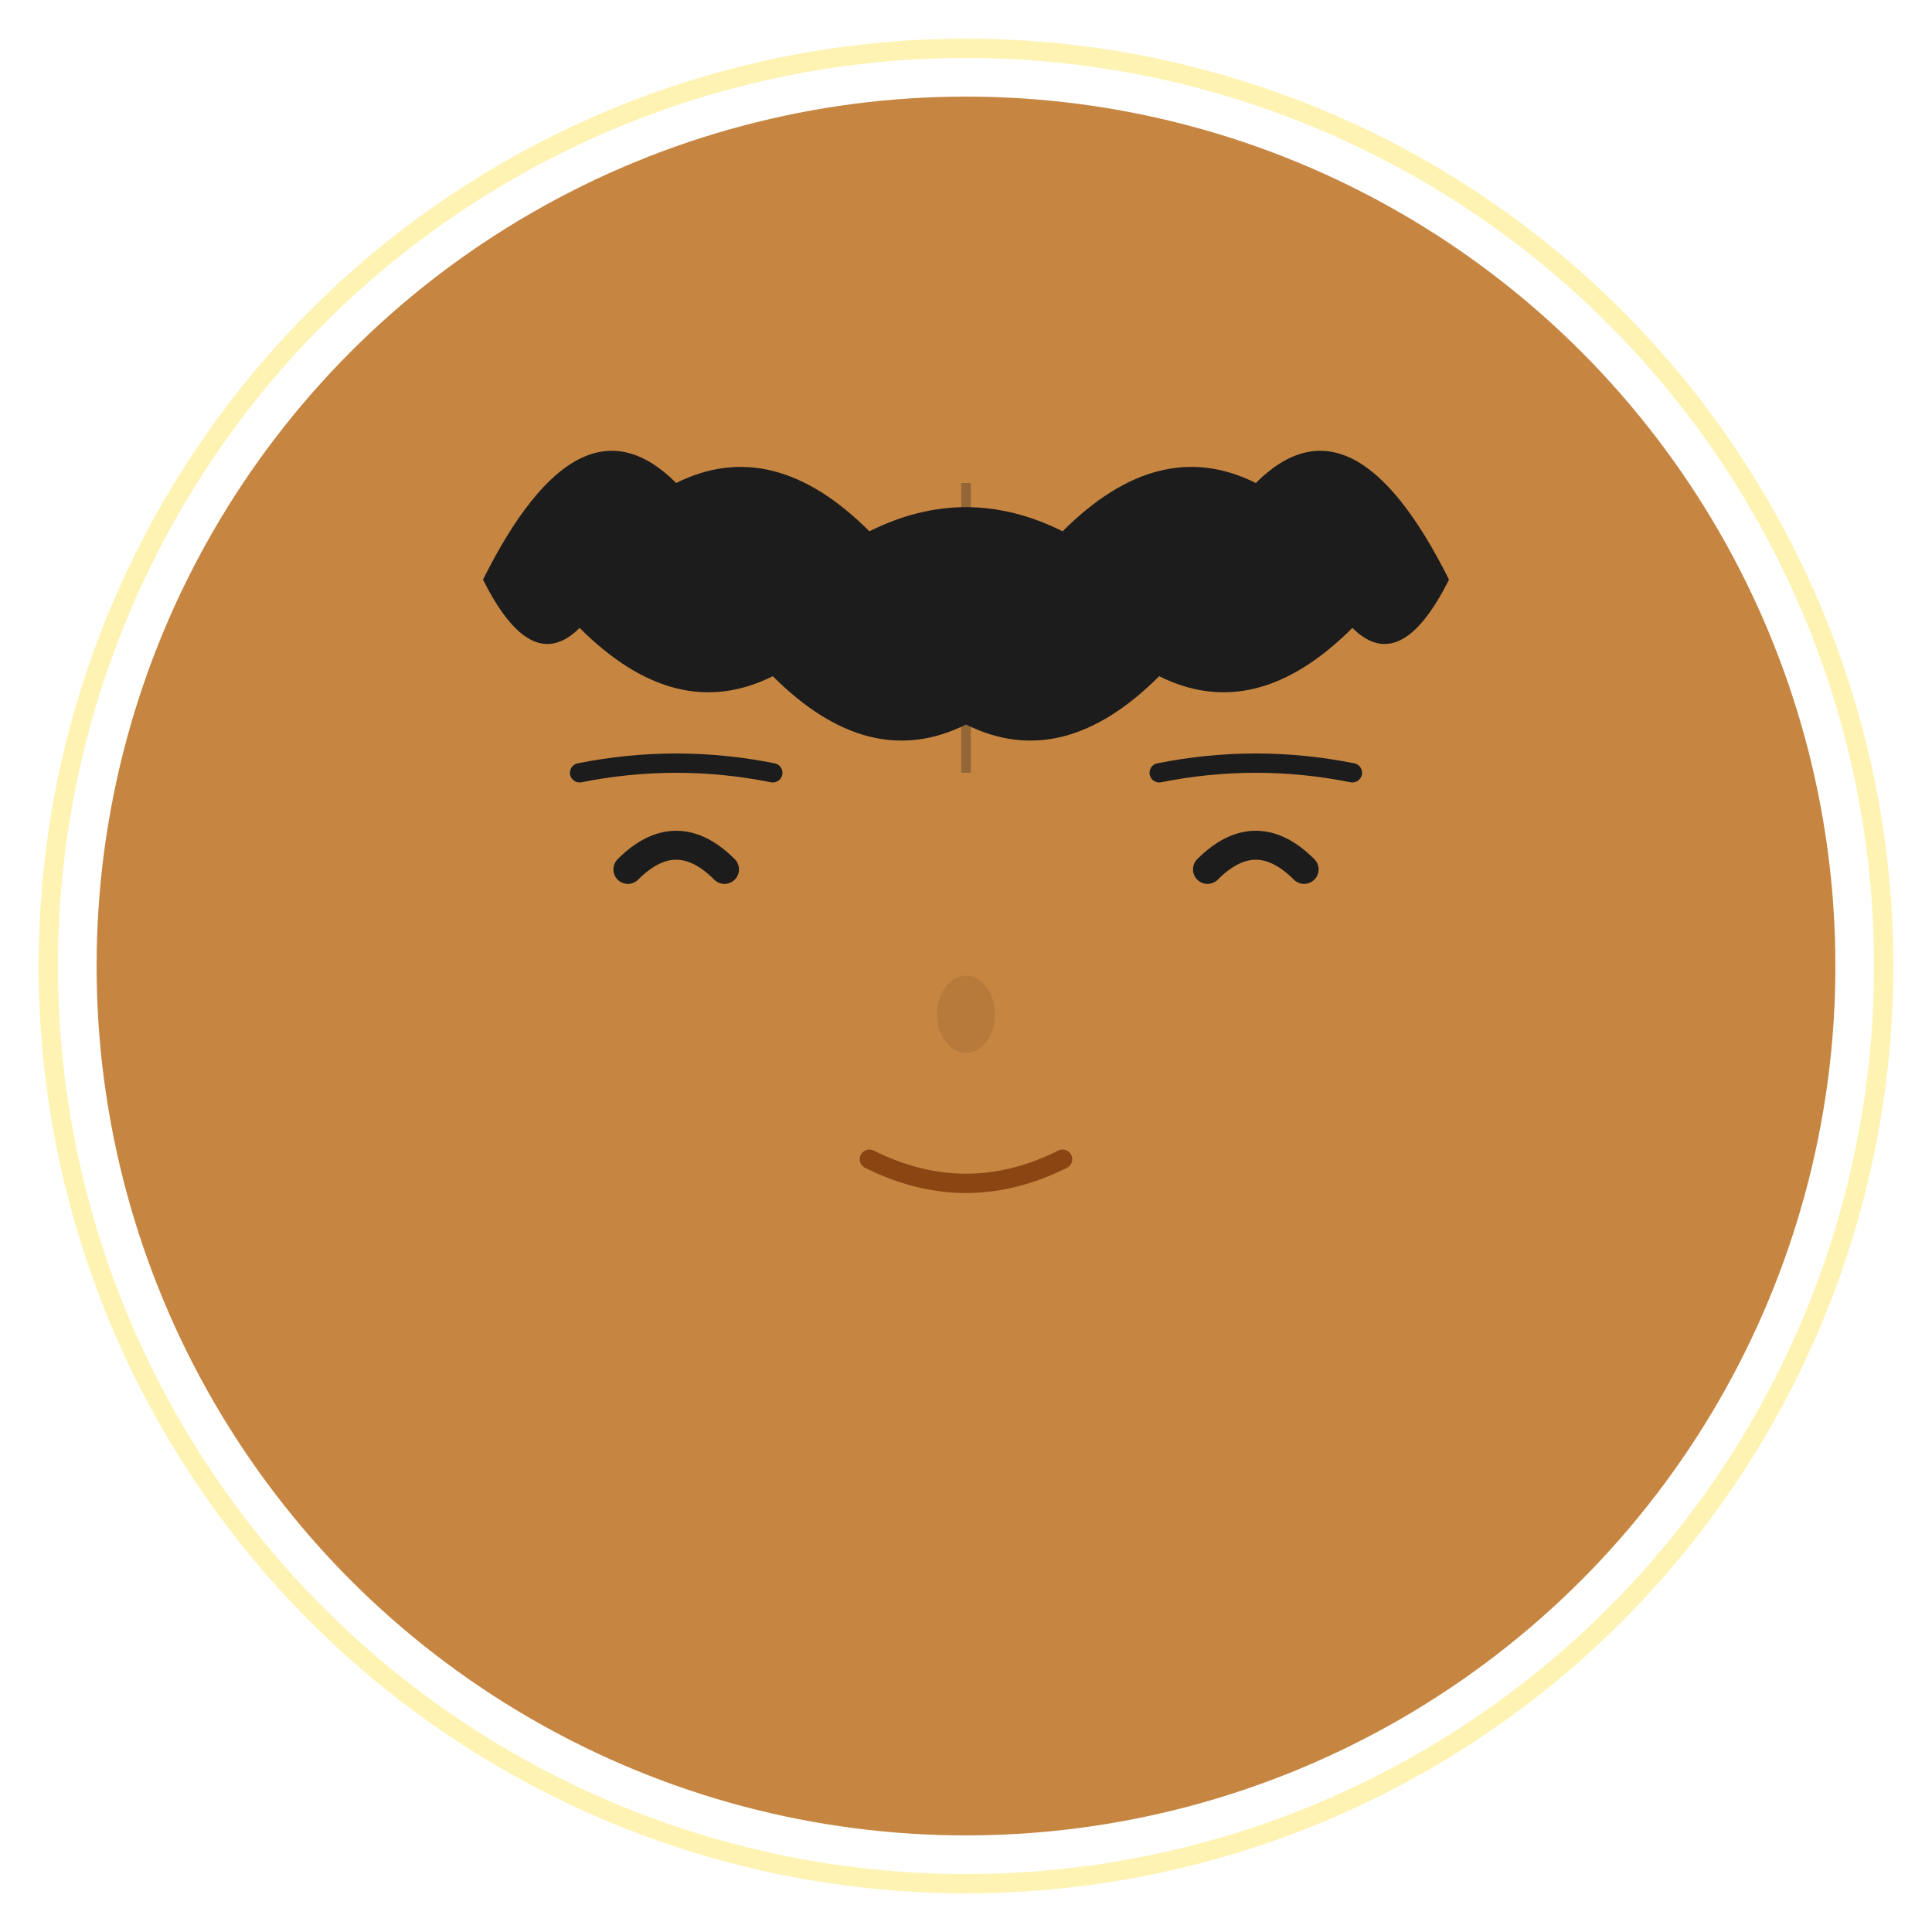 <svg xmlns="http://www.w3.org/2000/svg" viewBox="0 0 200 200" role="img" aria-label="Avatar de mãe em oração">
  <title>Avatar representando mãe em momento de oração e paz espiritual</title>
  
  <!-- Face background circle -->
  <circle cx="100" cy="100" r="90" fill="#C68642"/>
  
  <!-- Hair - Long straight with center part -->
  <path d="M 50 60 Q 60 40 70 50 Q 80 45 90 55 Q 100 50 110 55 Q 120 45 130 50 Q 140 40 150 60 Q 145 70 140 65 Q 130 75 120 70 Q 110 80 100 75 Q 90 80 80 70 Q 70 75 60 65 Q 55 70 50 60 Z" fill="#1C1C1C"/>
  
  <!-- Hair part line -->
  <line x1="100" y1="50" x2="100" y2="80" stroke="#1C1C1C" stroke-width="1" opacity="0.3"/>
  
  <!-- Eyes - Closed (peaceful) -->
  <path d="M 65 90 Q 70 85 75 90" stroke="#1C1C1C" stroke-width="3" fill="none" stroke-linecap="round"/>
  <path d="M 125 90 Q 130 85 135 90" stroke="#1C1C1C" stroke-width="3" fill="none" stroke-linecap="round"/>
  
  <!-- Eyebrows - relaxed -->
  <path d="M 60 80 Q 70 78 80 80" stroke="#1C1C1C" stroke-width="2" fill="none" stroke-linecap="round"/>
  <path d="M 120 80 Q 130 78 140 80" stroke="#1C1C1C" stroke-width="2" fill="none" stroke-linecap="round"/>
  
  <!-- Nose -->
  <ellipse cx="100" cy="105" rx="3" ry="4" fill="#B87A3A"/>
  
  <!-- Mouth - gentle smile -->
  <path d="M 90 120 Q 100 125 110 120" stroke="#8B4513" stroke-width="2" fill="none" stroke-linecap="round"/>
  
  <!-- Hands in prayer position -->
  <ellipse cx="85" cy="160" rx="8" ry="12" fill="#C68642" transform="rotate(-15 85 160)"/>
  <ellipse cx="115" cy="160" rx="8" ry="12" fill="#C68642" transform="rotate(15 115 160)"/>
  
  <!-- Subtle halo -->
  <circle cx="100" cy="100" r="95" fill="none" stroke="#FFD700" stroke-width="2" opacity="0.3"/>
</svg>
